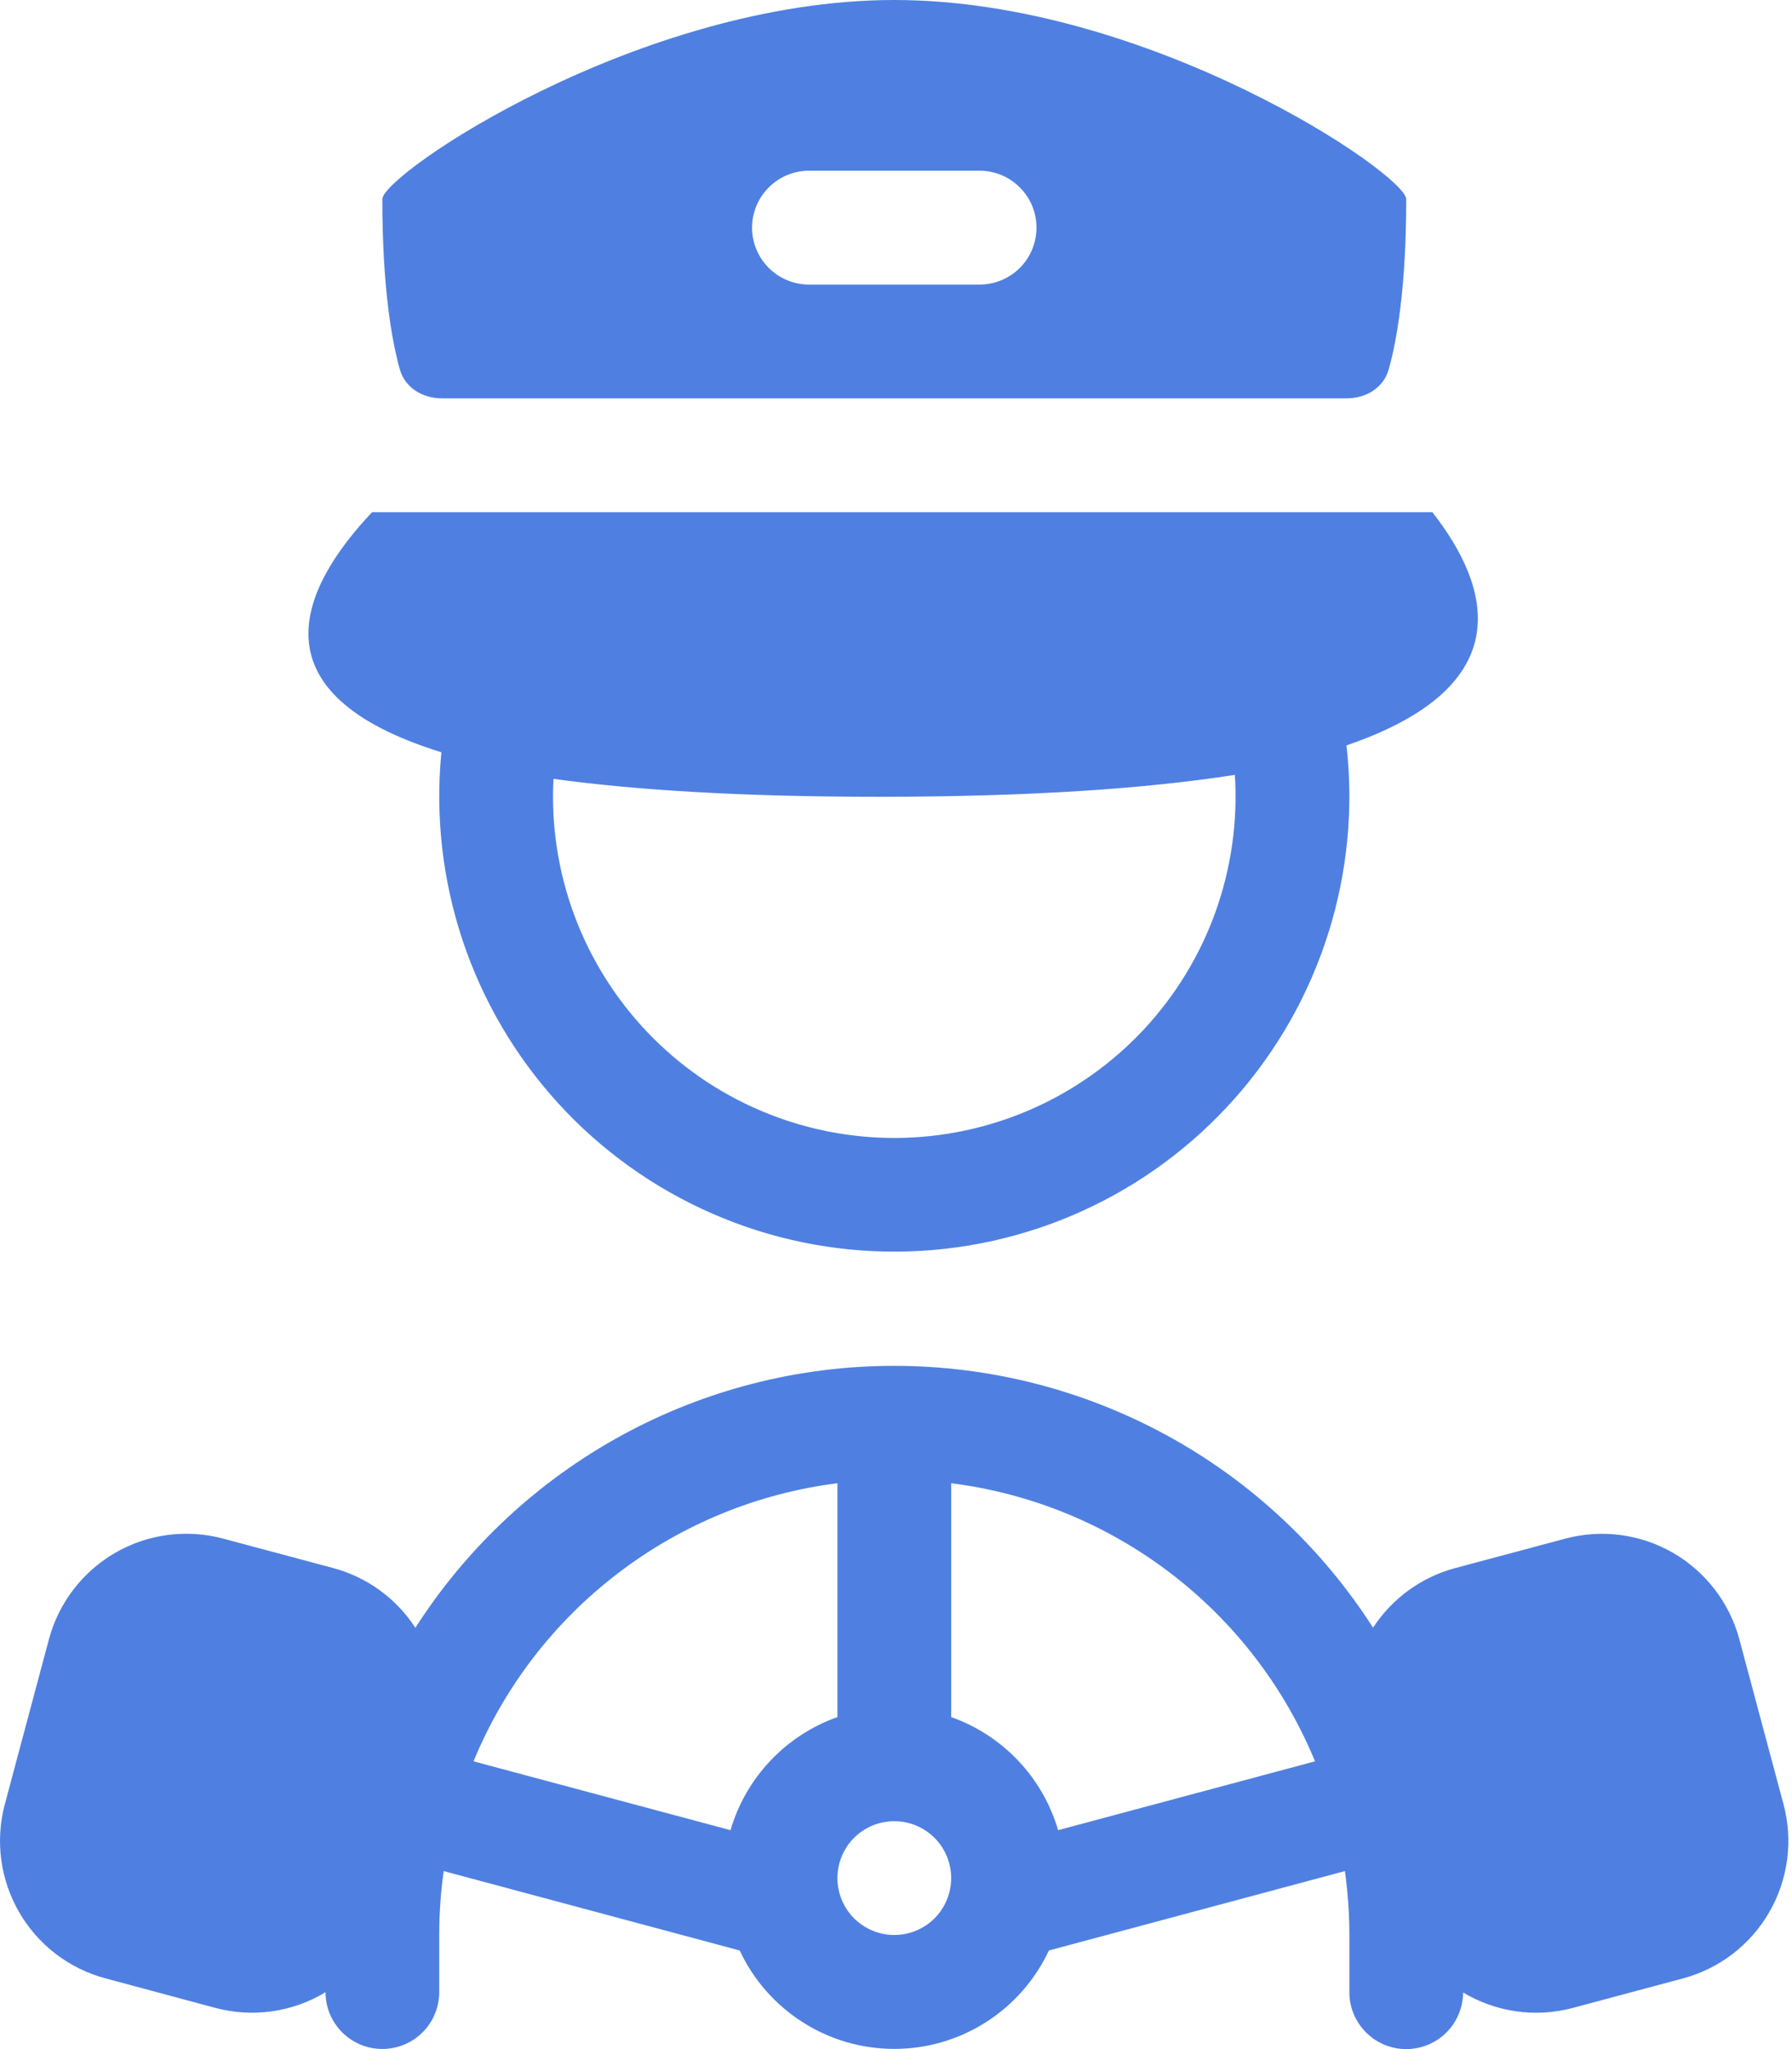 <svg width="28" height="32" viewBox="0 0 28 32" fill="none" xmlns="http://www.w3.org/2000/svg">
<path fill-rule="evenodd" clip-rule="evenodd" d="M5.974 3.111C5.974 2.721 9.988 0 13.973 0C17.959 0 21.972 2.722 21.972 3.111C21.972 4.497 21.825 5.318 21.7 5.765C21.618 6.059 21.343 6.221 21.038 6.221H6.909C6.604 6.221 6.329 6.059 6.246 5.765C6.122 5.318 5.974 4.497 5.974 3.111ZM12.64 2.666C12.405 2.666 12.178 2.76 12.012 2.927C11.845 3.093 11.751 3.319 11.751 3.555C11.751 3.791 11.845 4.017 12.012 4.184C12.178 4.35 12.405 4.444 12.64 4.444H15.306C15.542 4.444 15.768 4.35 15.935 4.184C16.102 4.017 16.195 3.791 16.195 3.555C16.195 3.319 16.102 3.093 15.935 2.927C15.768 2.76 15.542 2.666 15.306 2.666H12.64ZM6.897 11.748C3.937 10.832 4.684 9.197 5.813 7.999H22.381C23.284 9.152 23.768 10.709 21.039 11.64C21.151 12.63 21.053 13.633 20.752 14.583C20.451 15.533 19.954 16.409 19.293 17.154C18.632 17.899 17.822 18.498 16.914 18.91C16.007 19.322 15.024 19.539 14.027 19.546C13.031 19.554 12.044 19.352 11.131 18.953C10.218 18.555 9.398 17.969 8.726 17.234C8.054 16.498 7.543 15.63 7.228 14.685C6.913 13.739 6.8 12.739 6.897 11.747V11.748ZM13.732 12.443C16.08 12.443 17.9 12.318 19.295 12.101C19.341 12.826 19.238 13.552 18.994 14.236C18.749 14.92 18.367 15.546 17.872 16.077C17.376 16.608 16.778 17.032 16.113 17.323C15.448 17.614 14.73 17.767 14.004 17.771C13.278 17.775 12.559 17.631 11.89 17.347C11.222 17.064 10.618 16.646 10.117 16.121C9.616 15.596 9.227 14.974 8.974 14.294C8.721 13.613 8.61 12.888 8.648 12.163C9.948 12.342 11.615 12.443 13.732 12.443ZM21.454 25.419C20.65 24.165 19.544 23.133 18.236 22.418C16.929 21.704 15.463 21.33 13.973 21.33C12.483 21.329 11.016 21.703 9.709 22.418C8.401 23.133 7.294 24.166 6.49 25.421C6.192 24.961 5.733 24.628 5.204 24.487L3.487 24.028C2.918 23.875 2.311 23.955 1.801 24.249C1.291 24.544 0.918 25.029 0.765 25.598L0.076 28.174C0 28.456 -0.019 28.75 0.019 29.039C0.057 29.328 0.152 29.607 0.298 29.86C0.444 30.113 0.638 30.334 0.869 30.512C1.101 30.689 1.365 30.82 1.647 30.895L3.363 31.356C3.652 31.433 3.953 31.452 4.249 31.41C4.545 31.368 4.83 31.267 5.086 31.112C5.086 31.348 5.181 31.574 5.348 31.74C5.515 31.906 5.741 31.999 5.977 31.998C6.213 31.997 6.439 31.903 6.605 31.736C6.771 31.569 6.864 31.343 6.863 31.107V30.218C6.863 29.879 6.887 29.546 6.933 29.22L11.558 30.46C11.772 30.919 12.114 31.308 12.542 31.58C12.969 31.853 13.466 31.997 13.973 31.997C14.481 31.997 14.977 31.853 15.405 31.58C15.833 31.308 16.174 30.919 16.389 30.46L21.014 29.22C21.059 29.546 21.084 29.879 21.084 30.218V31.107C21.082 31.343 21.175 31.569 21.341 31.736C21.506 31.904 21.732 31.999 21.968 32C22.203 32.001 22.43 31.909 22.598 31.743C22.765 31.577 22.86 31.351 22.861 31.116C23.359 31.414 23.974 31.518 24.579 31.356L26.296 30.896C26.578 30.821 26.842 30.69 27.074 30.513C27.305 30.335 27.5 30.114 27.645 29.861C27.791 29.608 27.886 29.329 27.924 29.04C27.962 28.751 27.943 28.457 27.867 28.175L27.177 25.599C27.024 25.03 26.652 24.545 26.141 24.25C25.631 23.956 25.025 23.876 24.455 24.029L22.738 24.488C22.21 24.629 21.753 24.961 21.454 25.419ZM7.399 27.505C7.879 26.343 8.658 25.33 9.657 24.568C10.655 23.805 11.838 23.32 13.085 23.163V26.815C12.686 26.956 12.327 27.19 12.037 27.497C11.746 27.804 11.533 28.175 11.414 28.581L7.399 27.506V27.505ZM20.547 27.505C20.067 26.343 19.288 25.33 18.29 24.568C17.291 23.805 16.109 23.32 14.862 23.163V26.815C15.666 27.099 16.293 27.757 16.533 28.581L20.547 27.506V27.505ZM13.973 30.218C14.209 30.218 14.435 30.124 14.602 29.958C14.768 29.791 14.862 29.565 14.862 29.329C14.862 29.093 14.768 28.867 14.602 28.701C14.435 28.534 14.209 28.441 13.973 28.441C13.738 28.441 13.512 28.534 13.345 28.701C13.178 28.867 13.085 29.093 13.085 29.329C13.085 29.565 13.178 29.791 13.345 29.958C13.512 30.124 13.738 30.218 13.973 30.218Z" fill="#4F80E1"/>
</svg>
